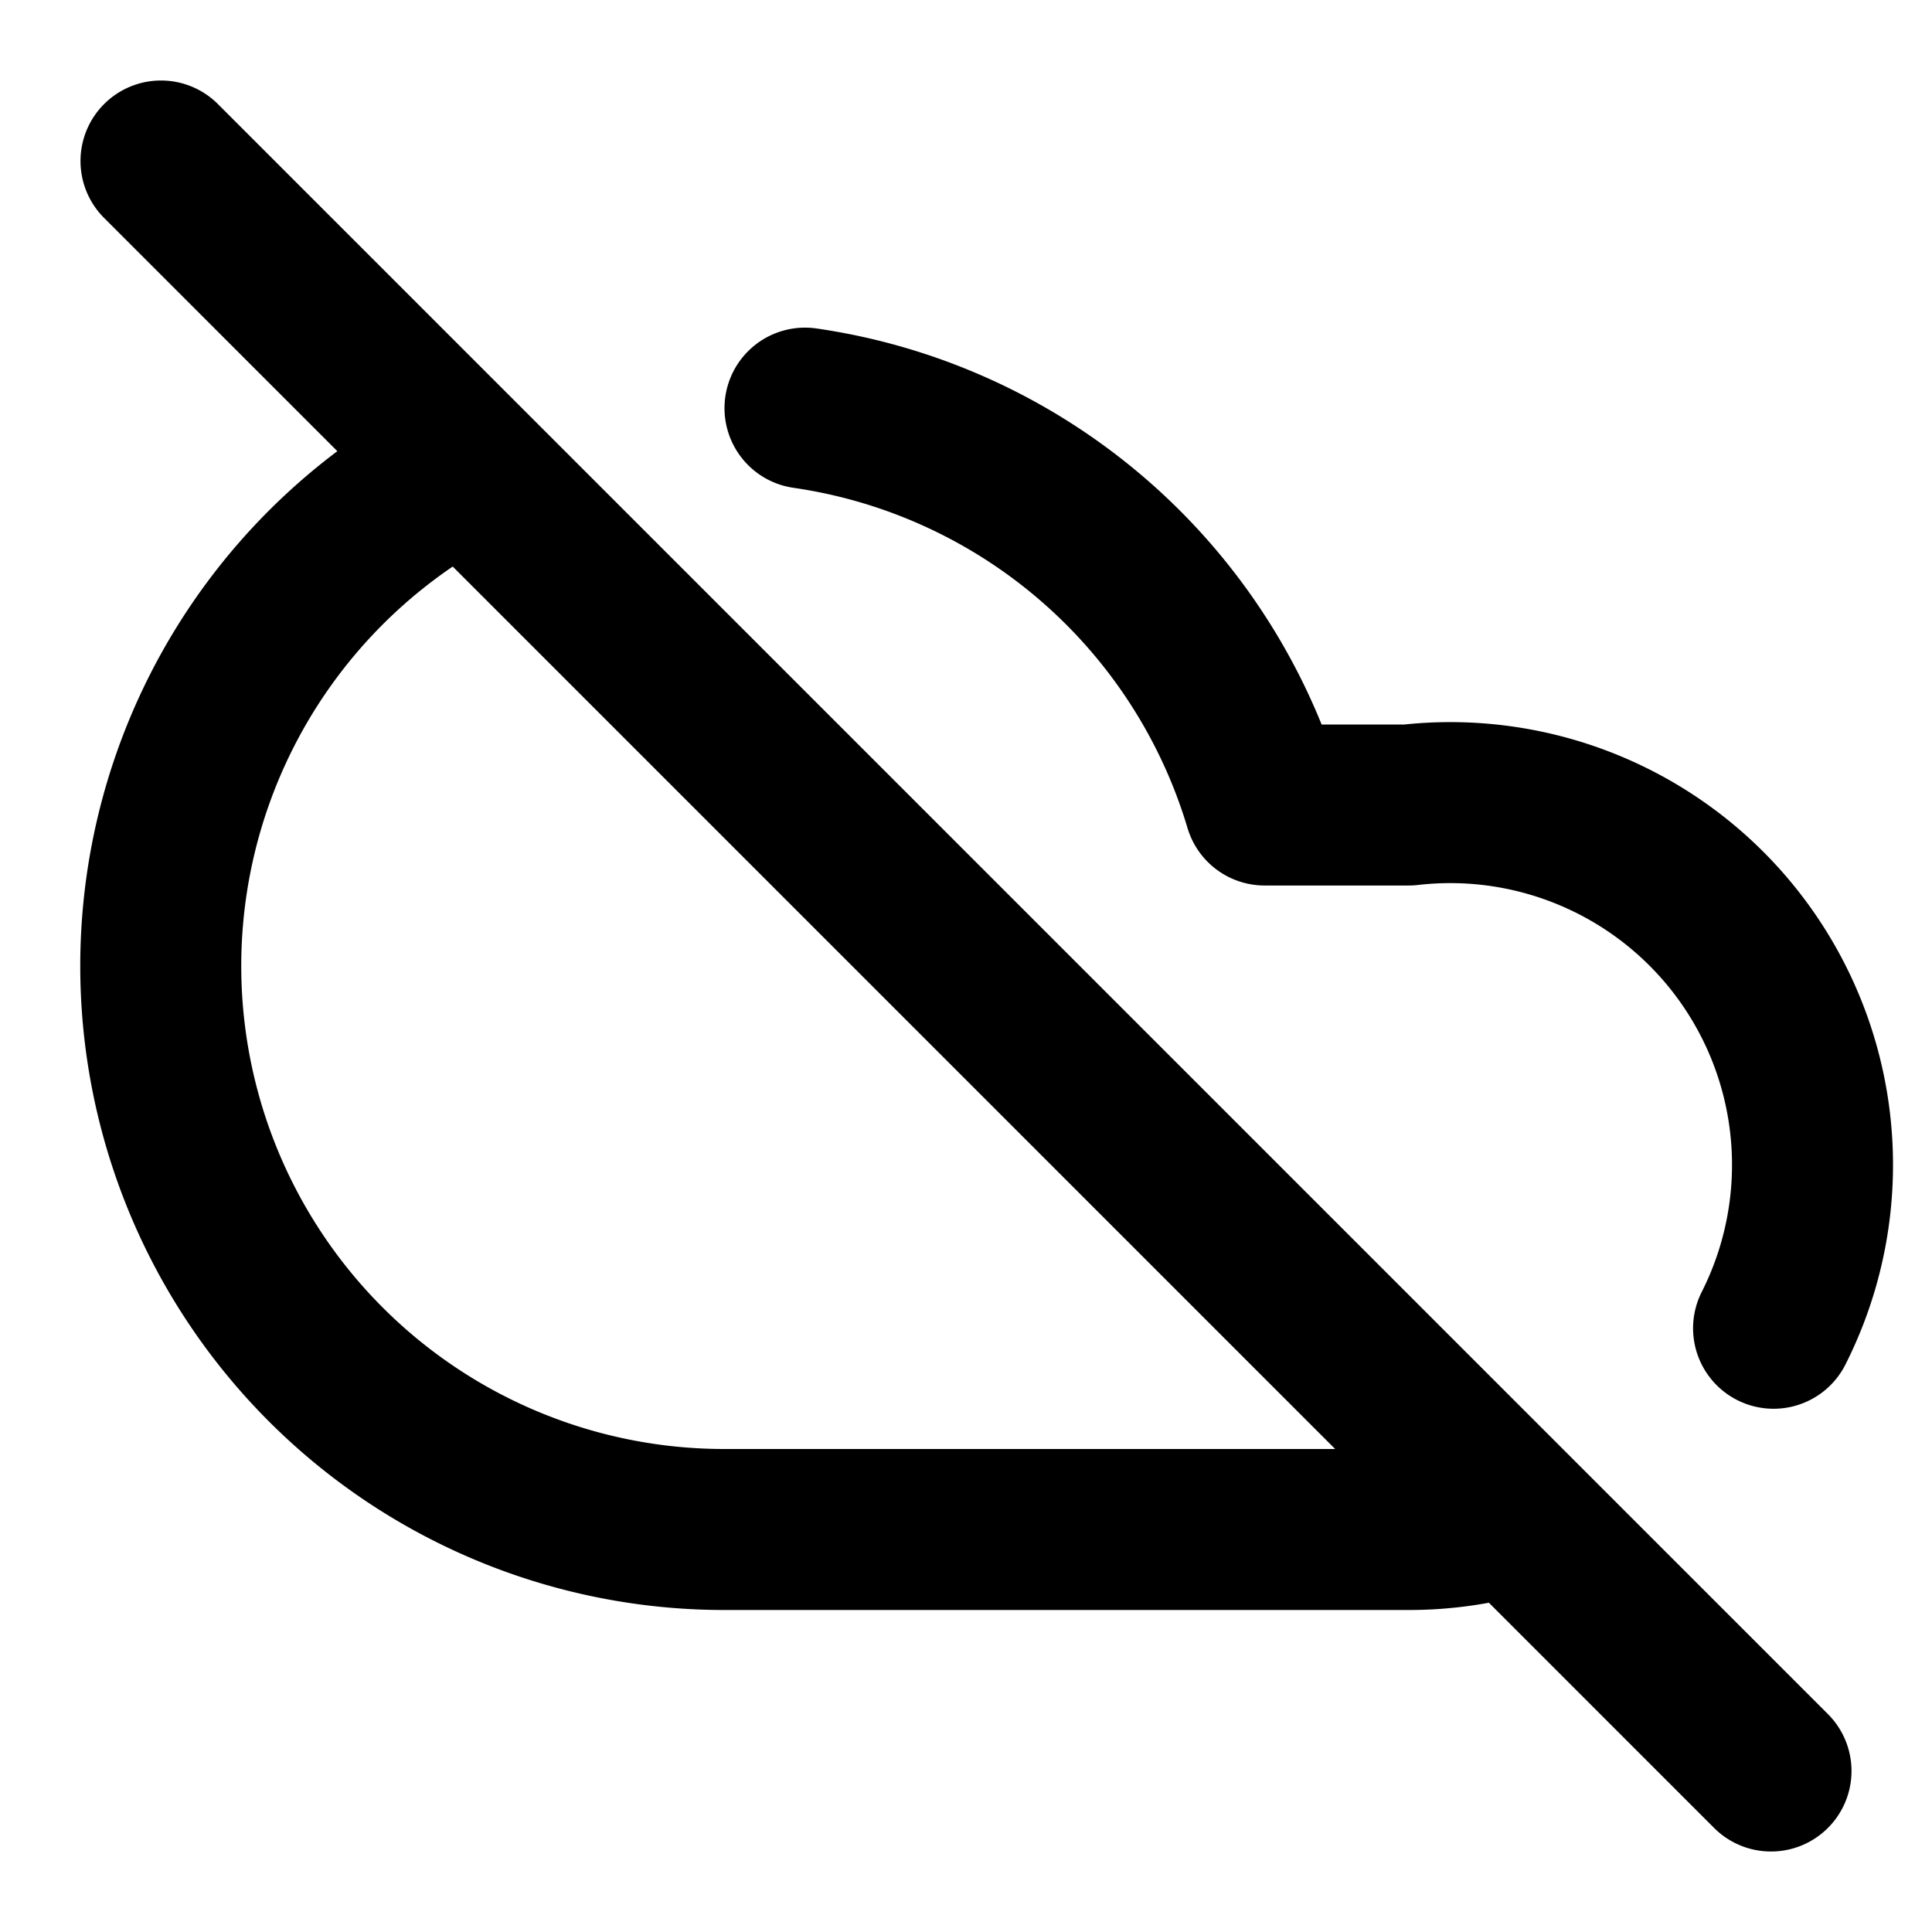 <svg
  xmlns="http://www.w3.org/2000/svg"
  width="24"
  height="24"
  viewBox="0 0 24 24"
  fill="none"
  stroke="currentColor"
  stroke-width="2"
  stroke-linecap="round"
  stroke-linejoin="round"
>
  <path d="m2 2 20 20M5.782 5.782A7 7 0 009 19h8.5a4.5 4.5 0 001.307-.193M10 5.07A7.008 7.008 0 0115.71 10h1.79a4.5 4.5 0 014.532 6.5" />
</svg>
